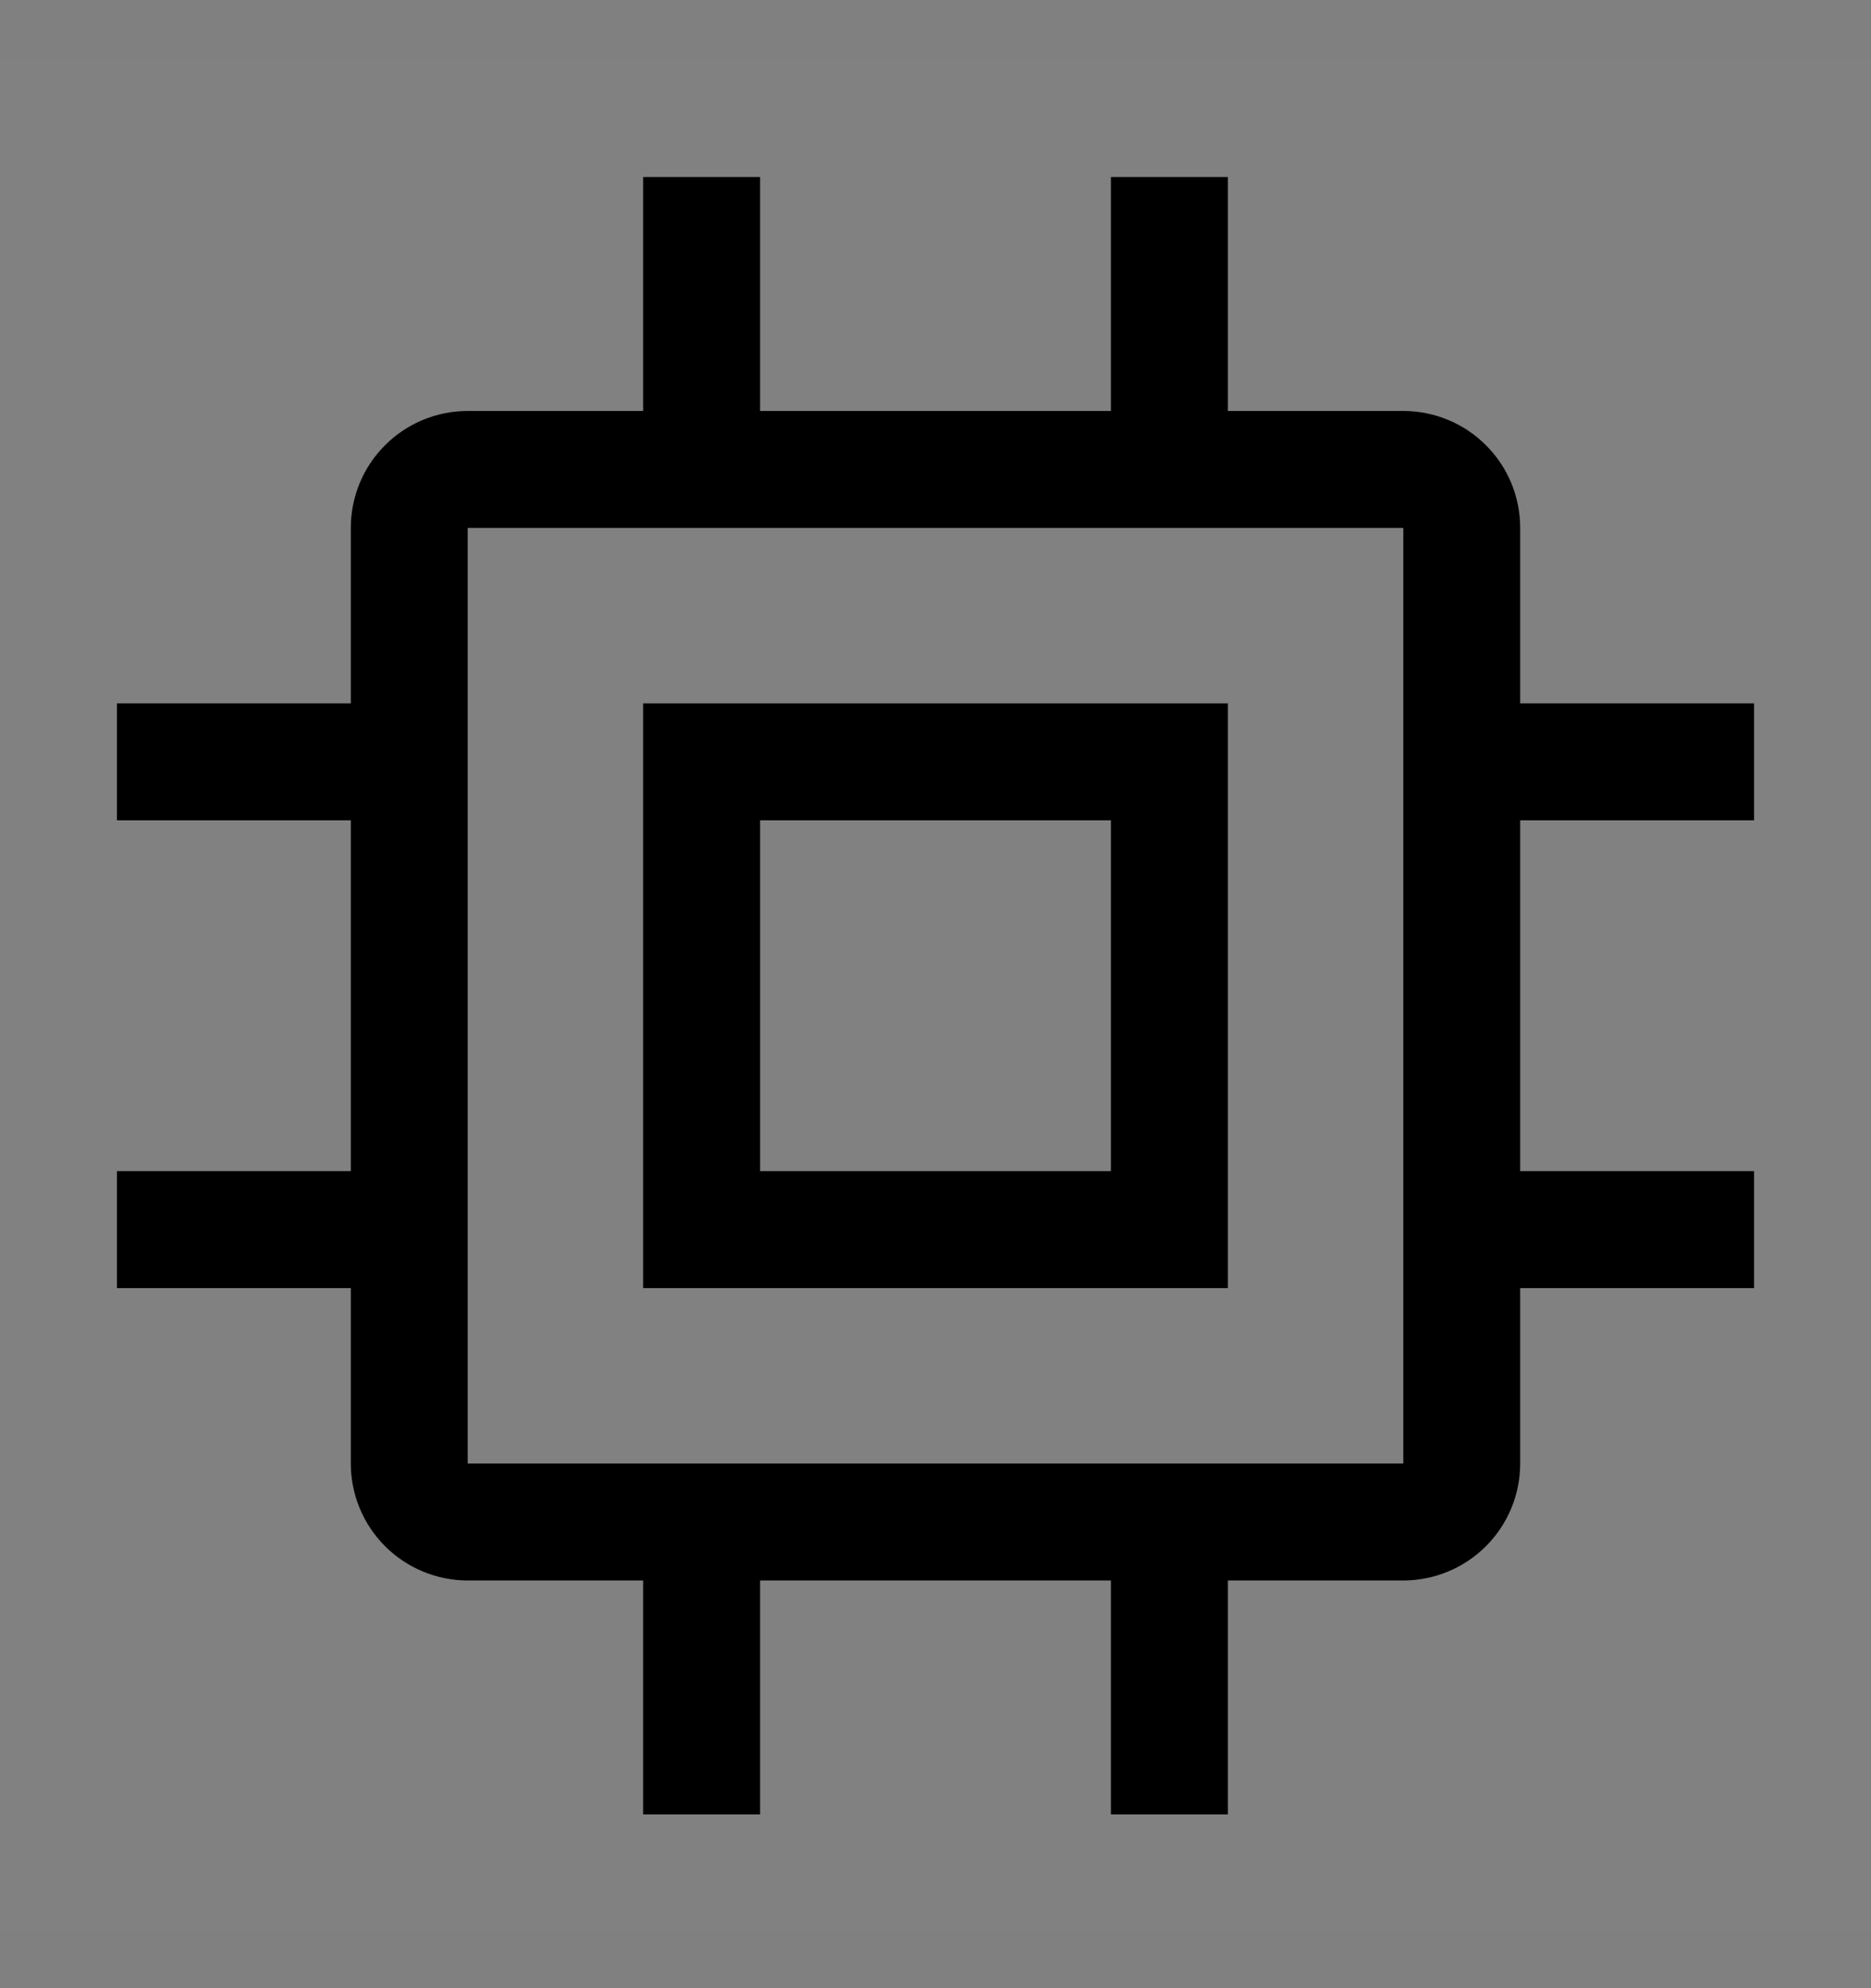<svg viewBox="0 0 16 17" fill="none" xmlns="http://www.w3.org/2000/svg">
<rect x="0" y="0" width="16" height="17" fill="#808080" stroke="none"/>
<rect width="16" height="16" transform="translate(0 0.514)" fill="white" fill-opacity="0.01" style="mix-blend-mode:multiply"/>
<path d="M5.5 6.014V11.014H10.5V6.014H5.5ZM9.5 10.014H6.5V7.014H9.5V10.014Z" fill="currentColor"/>
<path d="M15 7.014V6.014H13V4.514C13 4.248 12.895 3.994 12.707 3.807C12.52 3.619 12.265 3.514 12 3.514H10.5V1.514H9.5V3.514H6.5V1.514H5.5V3.514H4C3.735 3.514 3.48 3.619 3.293 3.807C3.105 3.994 3 4.248 3 4.514V6.014H1V7.014H3V10.014H1V11.014H3V12.514C3 12.779 3.105 13.033 3.293 13.221C3.48 13.408 3.735 13.514 4 13.514H5.5V15.514H6.5V13.514H9.5V15.514H10.5V13.514H12C12.265 13.514 12.52 13.408 12.707 13.221C12.895 13.033 13 12.779 13 12.514V11.014H15V10.014H13V7.014H15ZM12 12.514H4V4.514H12V12.514Z" fill="currentColor"/>
</svg>
